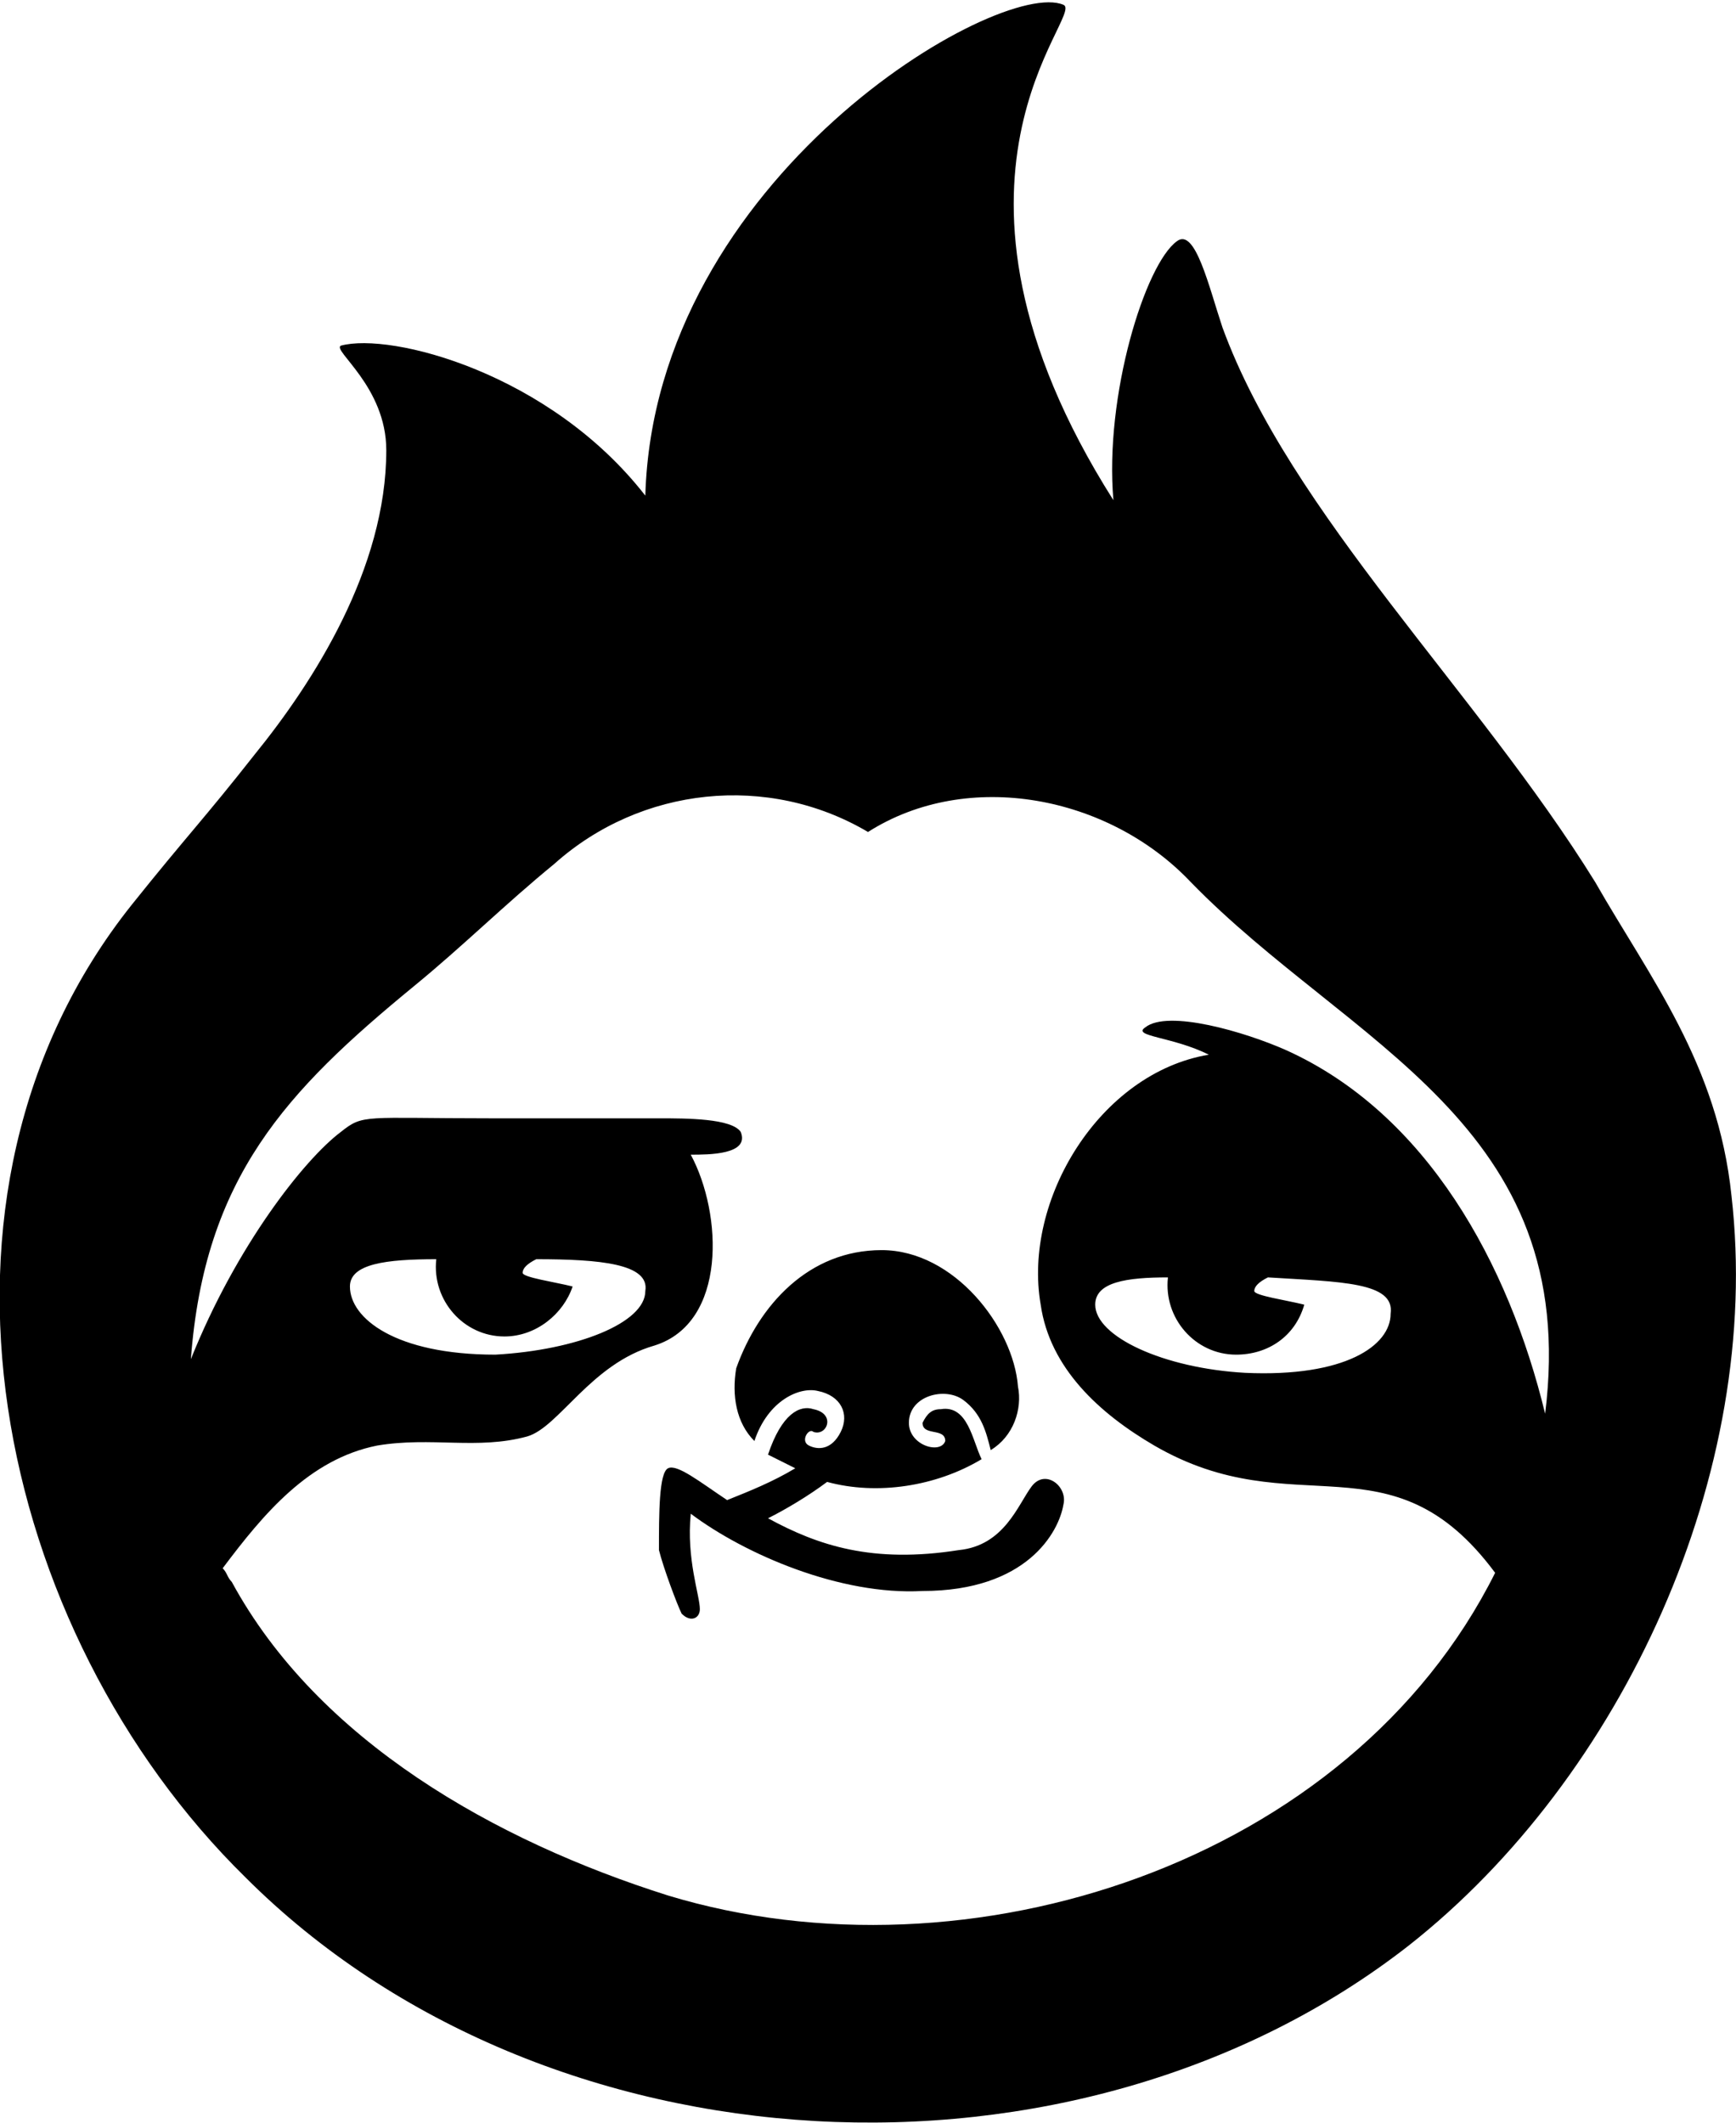 <?xml version="1.0" encoding="UTF-8"?>
<!DOCTYPE svg PUBLIC "-//W3C//DTD SVG 1.1//EN" "http://www.w3.org/Graphics/SVG/1.1/DTD/svg11.dtd">
<!-- Creator: CorelDRAW X7 -->
<svg xmlns="http://www.w3.org/2000/svg" xml:space="preserve" width="247.218mm" height="302.299mm" version="1.1" style="shape-rendering:geometricPrecision; text-rendering:geometricPrecision; image-rendering:optimizeQuality; fill-rule:evenodd; clip-rule:evenodd"
viewBox="0 0 382 467"
 xmlns:xlink="http://www.w3.org/1999/xlink">
 <defs>
  <style type="text/css">
   <![CDATA[
    .fil0 {fill:black}
   ]]>
  </style>
 </defs>
 <g id="Слой_x0020_1">
  <path class="fil0" d="M381 263c-3,-29 -18,-48 -30,-69 -26,-42 -67,-81 -82,-122 -3,-9 -6,-22 -10,-19 -7,5 -16,34 -14,57 -45,-71 -6,-107 -11,-109 -14,-6 -90,38 -92,108 -21,-27 -56,-36 -67,-33 -2,1 10,9 10,23 0,26 -16,51 -29,67 -11,14 -15,18 -27,33 -51,64 -30,160 25,214 66,66 183,72 256,15 47,-37 78,-104 71,-165zm-234 60c-2,1 -2,10 -2,18 1,4 4,12 5,14 2,2 4,1 4,-1 0,-3 -3,-11 -2,-21 12,9 33,18 51,17 23,0 30,-13 31,-19 1,-4 -4,-8 -7,-4 -3,4 -6,13 -16,14 -19,3 -31,-1 -42,-7 4,-2 9,-5 13,-8 11,3 24,1 34,-5 -2,-4 -3,-12 -9,-11 -2,0 -3,1 -4,3 0,3 5,1 5,4 -1,3 -8,1 -8,-4 0,-6 8,-8 12,-5 4,3 5,7 6,11 5,-3 7,-9 6,-14 -1,-13 -14,-30 -30,-30 -16,0 -27,12 -32,26 -1,6 0,12 4,16 3,-9 10,-12 14,-11 5,1 7,5 5,9 -2,4 -5,4 -7,3 -2,-1 0,-4 1,-3 3,1 5,-4 0,-5 -3,-1 -7,1 -10,10 2,1 4,2 6,3 -5,3 -10,5 -15,7 -6,-4 -11,-8 -13,-7zm16 -74c-2,-3 -12,-3 -18,-3 -8,0 -29,0 -37,0 -28,0 -28,-1 -33,3 -8,6 -23,25 -33,50 3,-40 21,-59 49,-82 11,-9 20,-18 31,-27 19,-17 47,-20 69,-7 22,-14 53,-8 71,11 35,36 86,53 78,117 -8,-33 -26,-66 -57,-80 -9,-4 -26,-9 -31,-5 -3,2 6,2 14,6 -24,4 -41,32 -37,55 2,14 13,24 25,31 31,18 52,-3 75,28 -32,64 -116,91 -182,71 -38,-12 -77,-34 -96,-69 -1,-1 -1,-2 -2,-3 9,-12 19,-24 34,-27 12,-2 22,1 33,-2 7,-2 14,-16 28,-20 16,-5 15,-29 8,-42 4,0 13,0 11,-5zm-67 28c-11,0 -19,1 -19,6 0,7 10,15 32,15 18,-1 33,-7 33,-14 1,-6 -10,-7 -24,-7 -2,1 -3,2 -3,3 0,1 7,2 11,3 -2,6 -8,11 -15,11 -9,0 -16,-8 -15,-17zm183 4c16,1 28,1 27,8 0,7 -10,14 -32,13 -18,-1 -33,-8 -33,-15 0,-5 7,-6 16,-6 -1,9 6,17 15,17 7,0 13,-4 15,-11 -4,-1 -11,-2 -11,-3 0,-1 1,-2 3,-3z"/>
 </g>
</svg>
